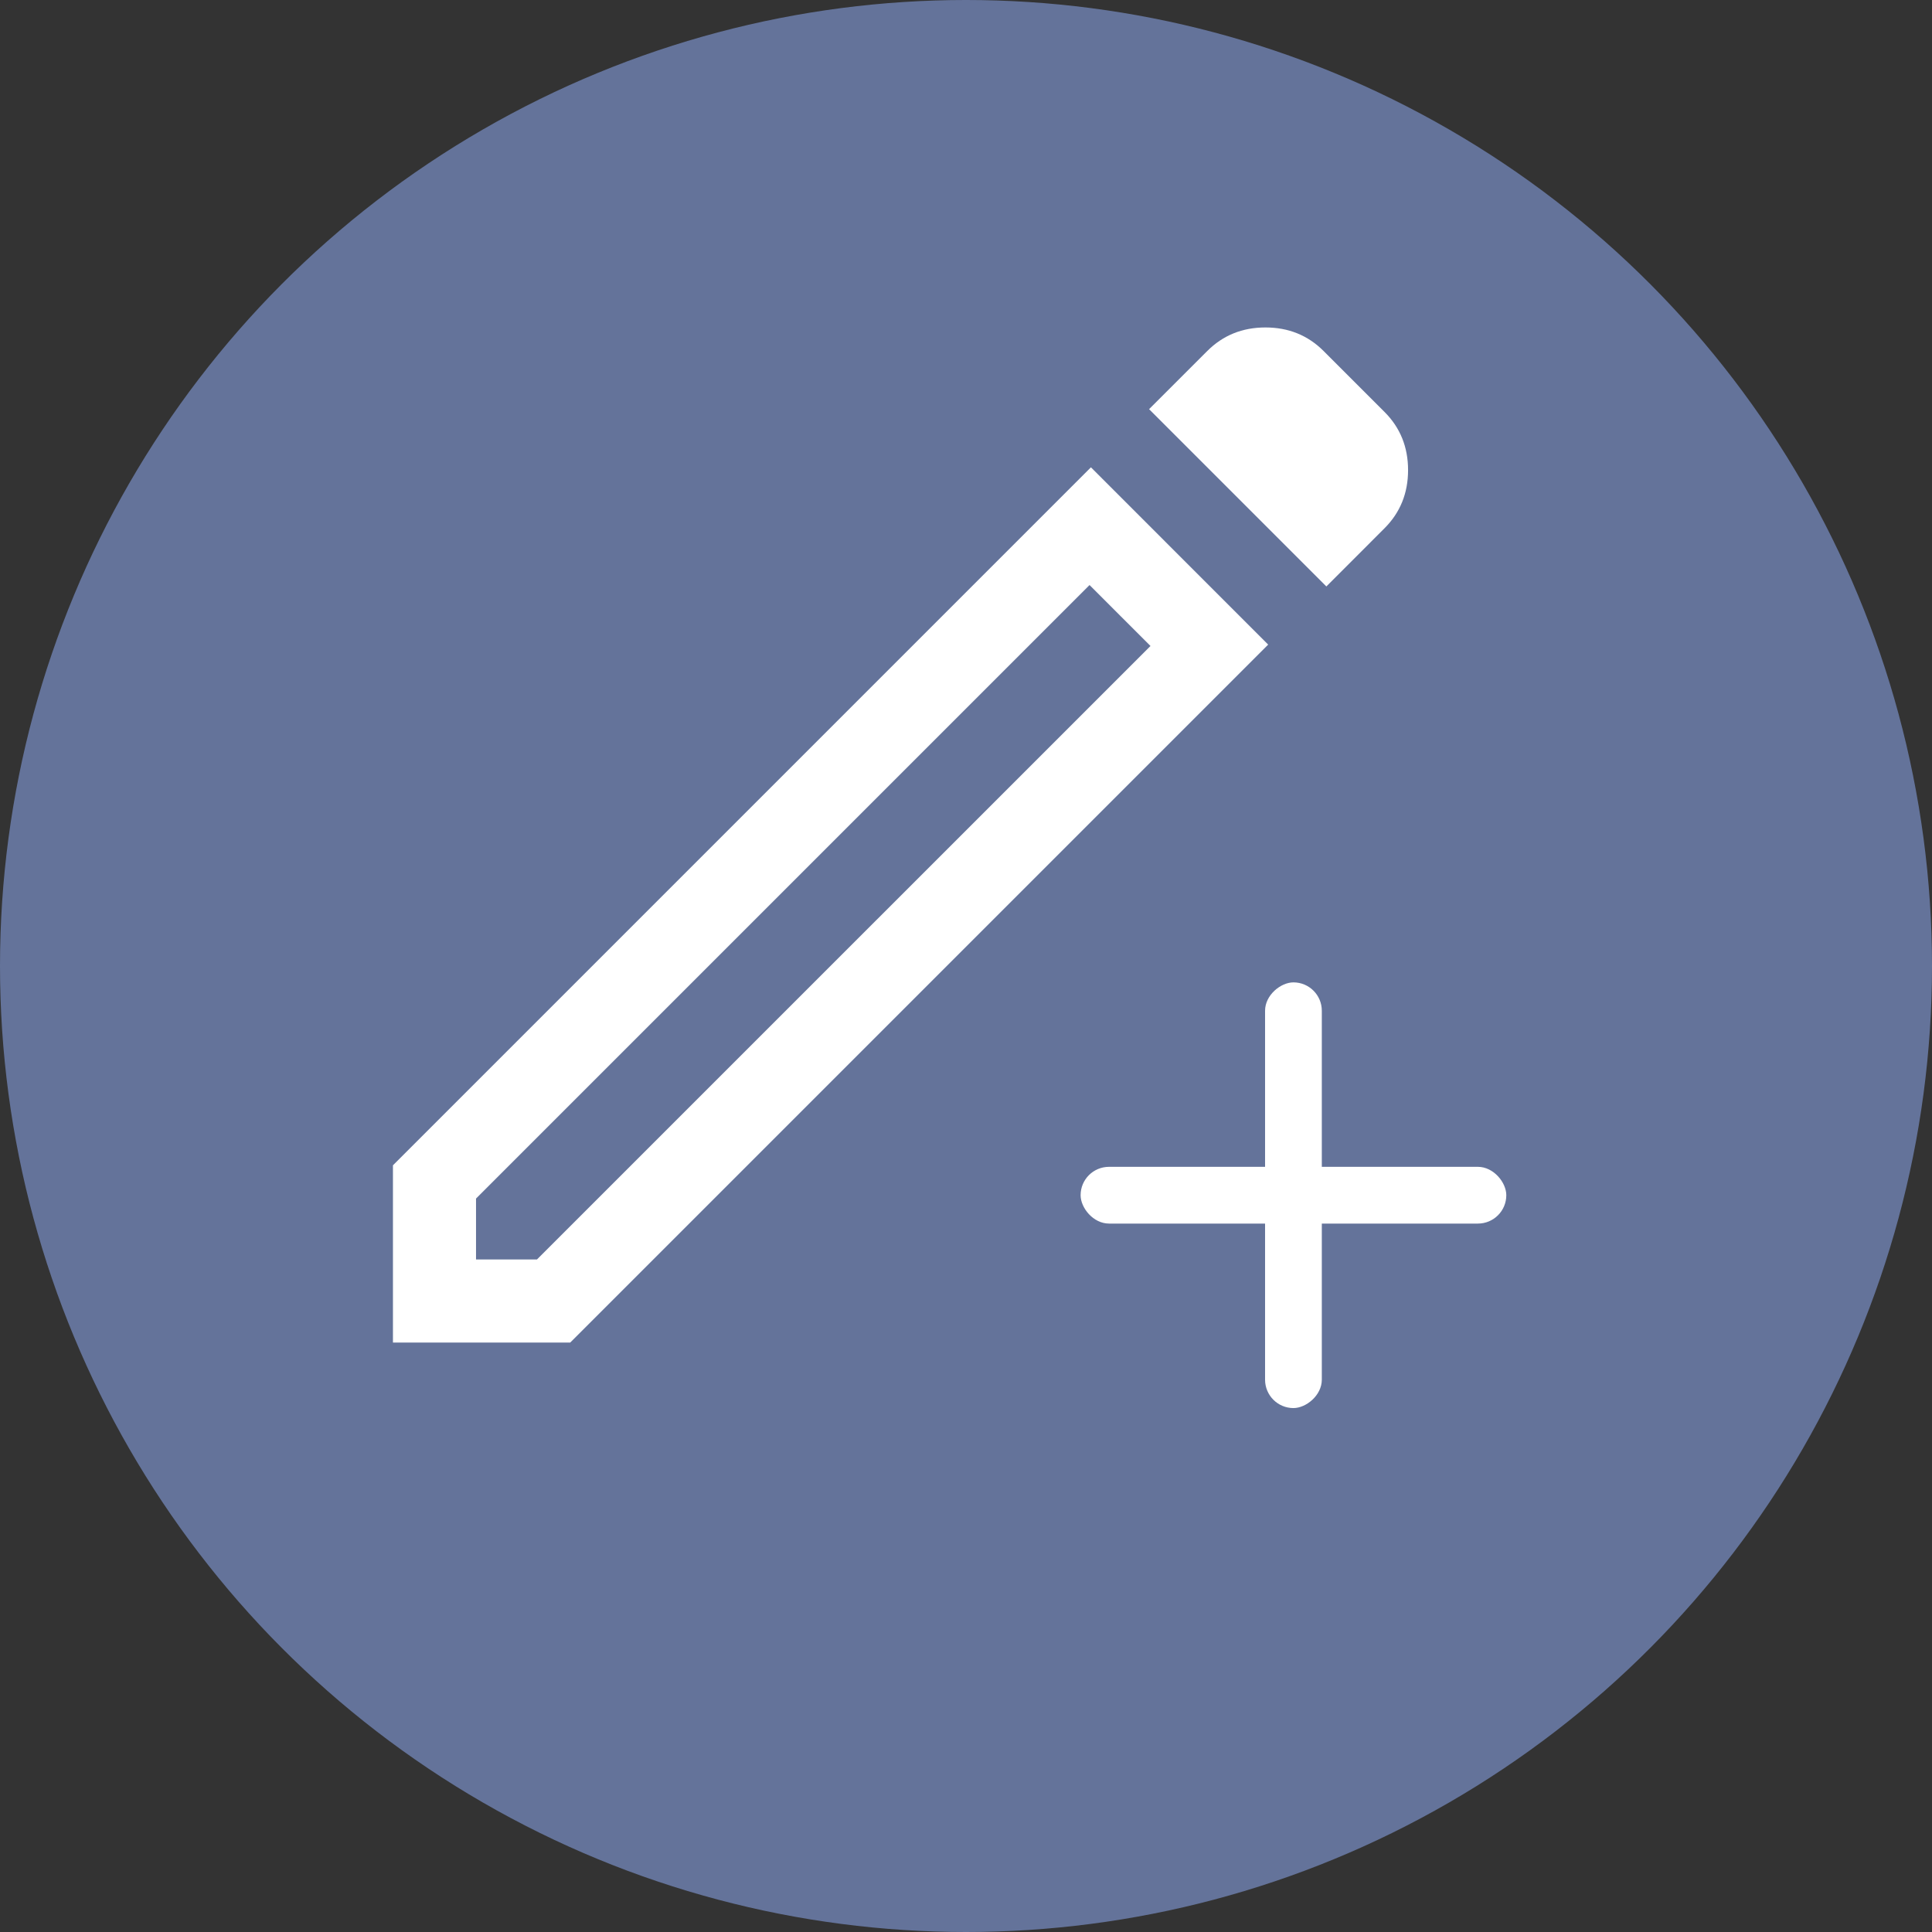 <svg width="59" height="59" viewBox="0 0 59 59" fill="none" xmlns="http://www.w3.org/2000/svg">
<rect x="0" y="0" width="59" height="59" fill="#333333" stroke="none"/>
<circle cx="29.5" cy="29.5" r="29.5" fill="#64739A"/>
<rect x="33" y="35.633" width="13" height="1.733" rx="0.867" fill="white"/>
<rect x="38.633" y="43" width="13" height="1.733" rx="0.867" transform="rotate(-90 38.633 43)" fill="white"/>
<path d="M14.537 38.462H16.398L35.134 19.727L33.273 17.866L14.537 36.602V38.462ZM40.505 17.909L35.091 12.495L36.868 10.719C37.347 10.24 37.939 10 38.644 10C39.349 10 39.941 10.24 40.42 10.719L42.281 12.58C42.76 13.059 43 13.651 43 14.356C43 15.061 42.76 15.653 42.281 16.132L40.505 17.909ZM38.728 19.685L17.413 41H12V35.587L33.315 14.271L38.728 19.685ZM34.203 18.797L33.273 17.866L35.134 19.727L34.203 18.797Z" fill="white"/>
</svg>
